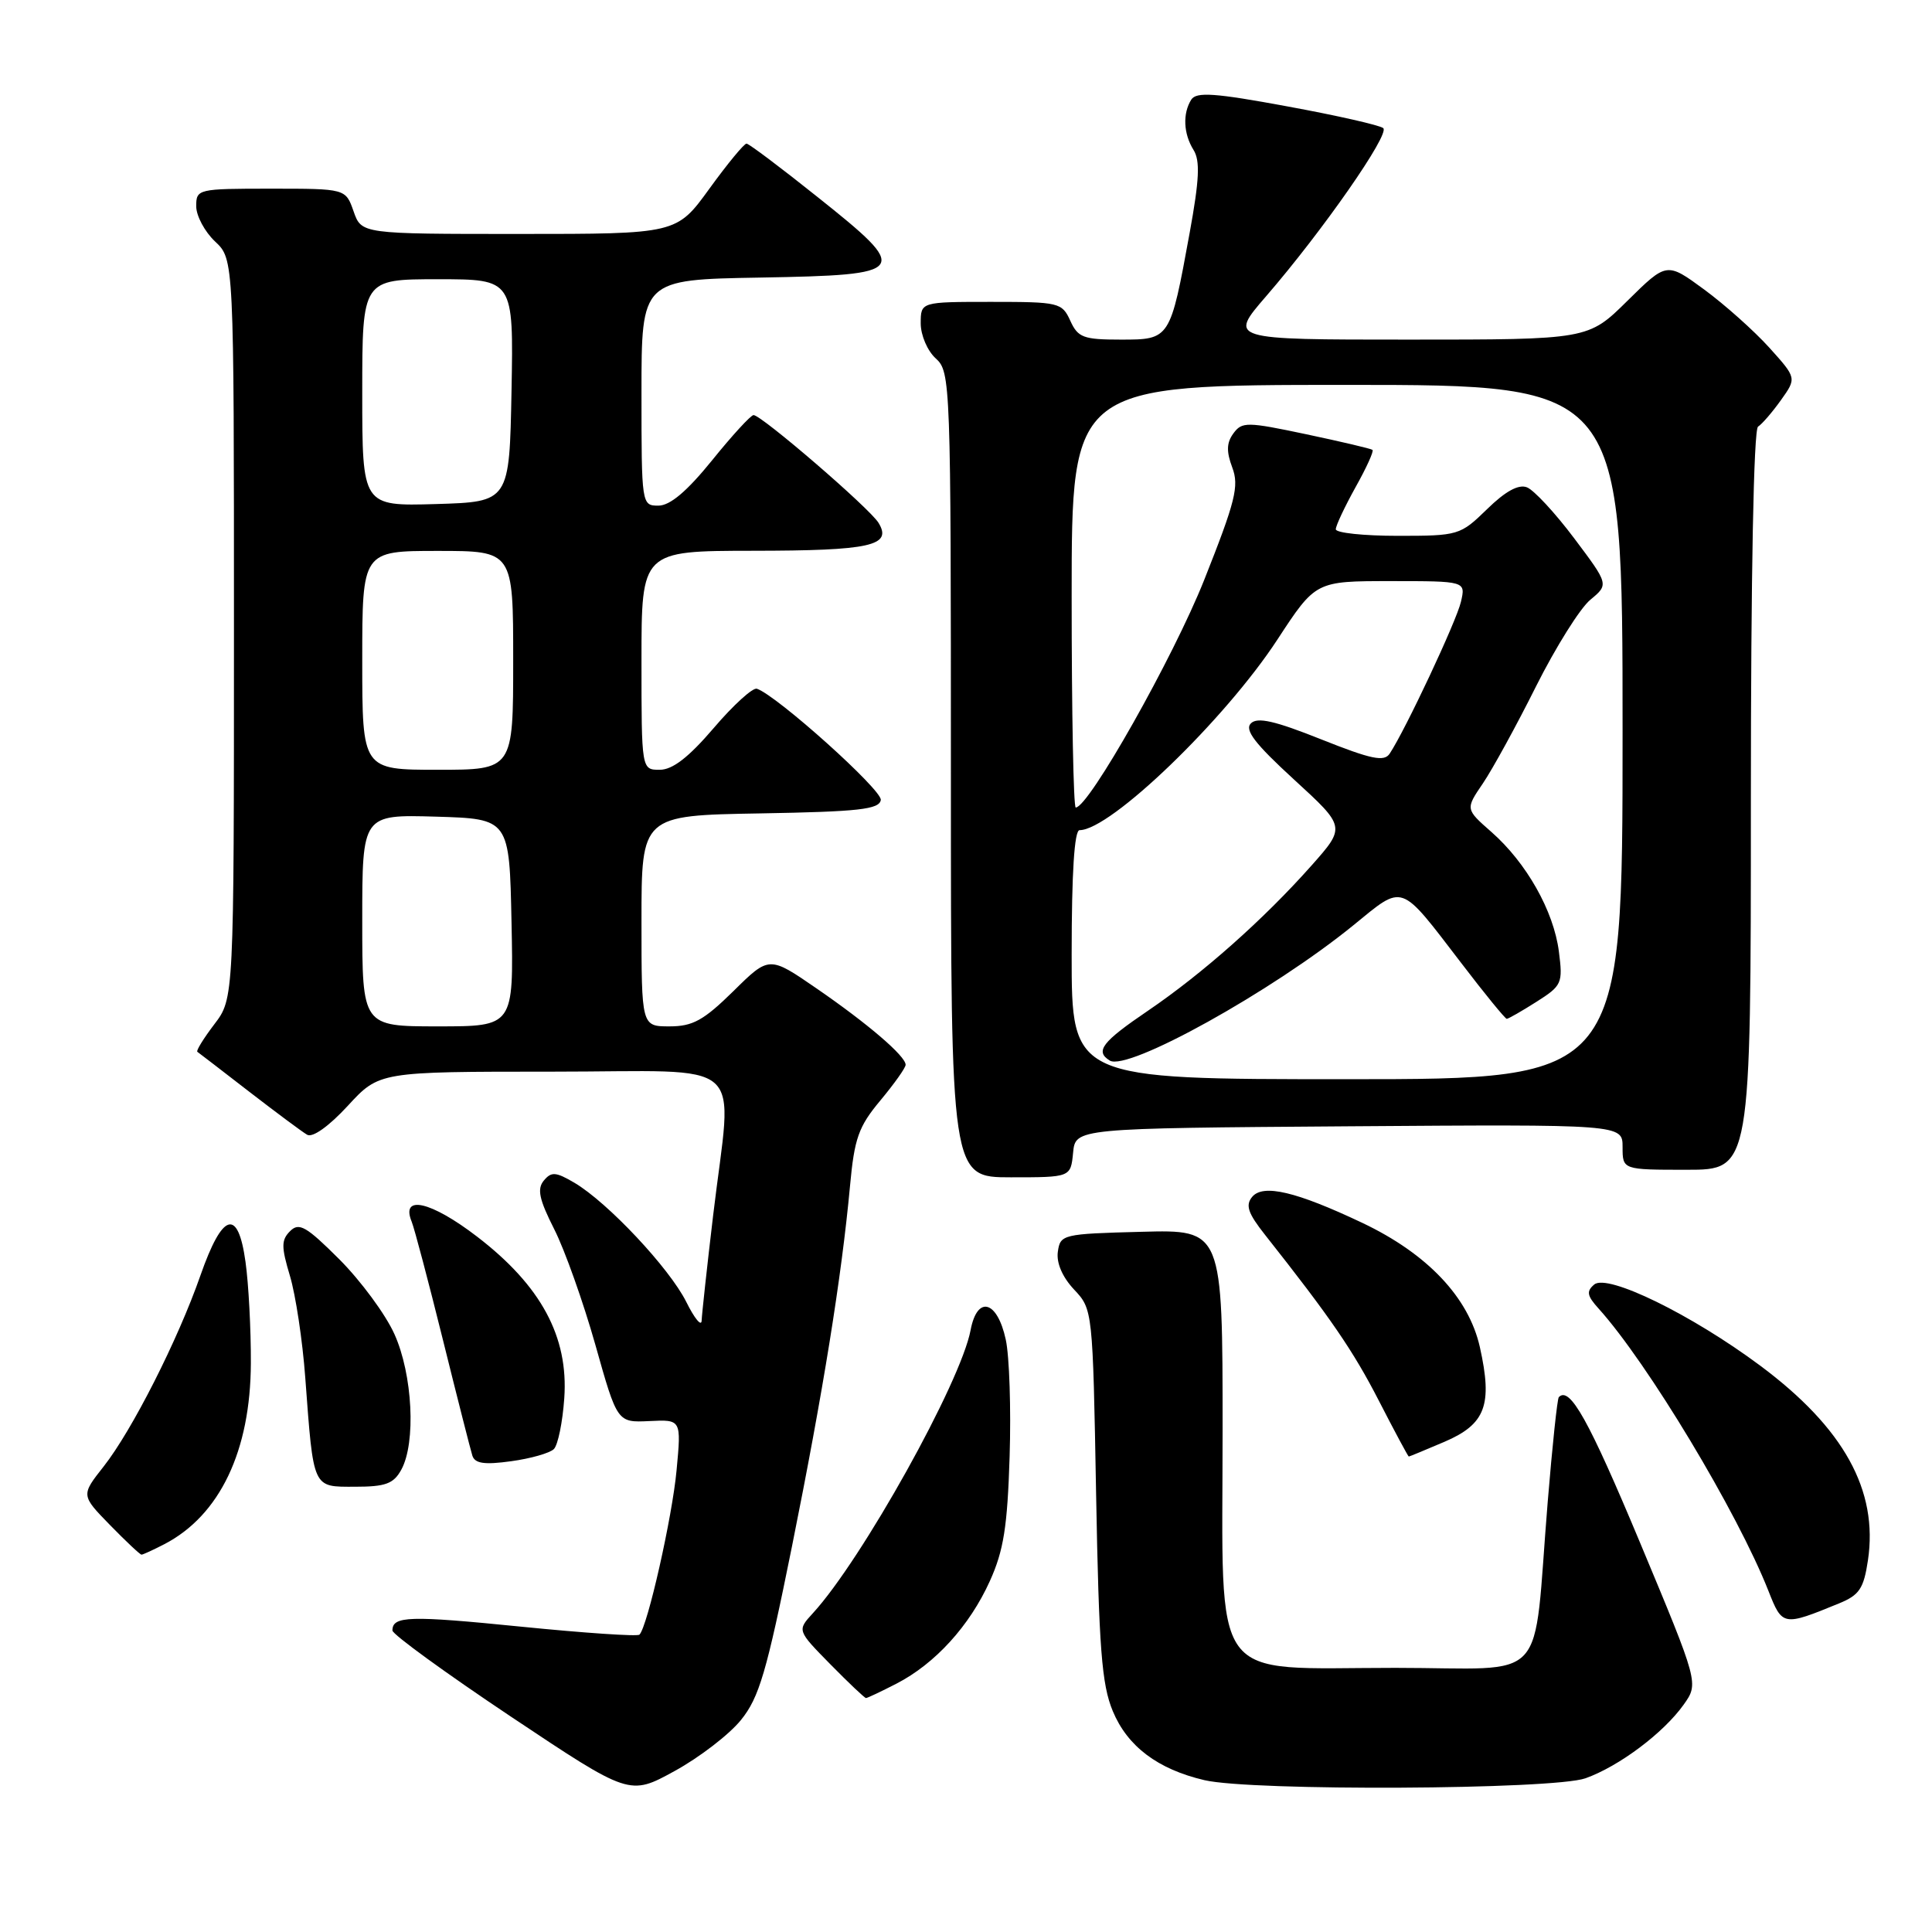 <?xml version="1.0" encoding="UTF-8" standalone="no"?>
<!DOCTYPE svg PUBLIC "-//W3C//DTD SVG 1.1//EN" "http://www.w3.org/Graphics/SVG/1.1/DTD/svg11.dtd" >
<svg xmlns="http://www.w3.org/2000/svg" xmlns:xlink="http://www.w3.org/1999/xlink" version="1.1" viewBox="0 0 256 256">
 <g >
 <path fill="currentColor"
d=" M 98.18 227.91 C 100.59 224.94 101.58 221.57 104.93 204.96 C 109.07 184.39 111.51 169.26 112.63 157.16 C 113.21 150.82 113.76 149.28 116.65 145.82 C 118.49 143.61 120.00 141.49 120.00 141.09 C 120.00 139.94 115.01 135.66 108.21 130.98 C 101.92 126.65 101.92 126.65 97.18 131.33 C 93.24 135.20 91.80 136.00 88.72 136.00 C 85.00 136.00 85.00 136.00 85.00 122.03 C 85.00 108.05 85.00 108.05 100.74 107.78 C 113.81 107.55 116.51 107.25 116.71 106.00 C 116.91 104.69 102.94 92.15 100.29 91.26 C 99.75 91.08 97.17 93.42 94.57 96.47 C 91.25 100.35 89.12 102.00 87.42 102.00 C 85.00 102.00 85.00 102.00 85.00 87.50 C 85.00 73.00 85.00 73.00 99.75 72.98 C 115.35 72.97 118.27 72.32 116.41 69.28 C 115.23 67.34 100.91 55.01 99.85 55.00 C 99.49 55.00 97.01 57.70 94.35 61.00 C 91.02 65.11 88.79 66.99 87.25 67.00 C 85.02 67.00 85.00 66.89 85.00 52.03 C 85.00 37.05 85.00 37.05 100.74 36.78 C 120.51 36.43 120.79 36.03 108.31 26.09 C 103.47 22.22 99.24 19.04 98.92 19.03 C 98.61 19.01 96.39 21.70 94.00 25.00 C 89.65 31.00 89.65 31.00 68.77 31.00 C 47.90 31.00 47.90 31.00 46.85 28.00 C 45.80 25.00 45.80 25.00 35.90 25.00 C 26.20 25.00 26.00 25.05 26.00 27.33 C 26.00 28.60 27.13 30.71 28.50 32.00 C 31.00 34.35 31.00 34.35 31.00 83.33 C 31.00 132.31 31.00 132.31 28.40 135.72 C 26.97 137.60 25.96 139.24 26.15 139.37 C 26.34 139.50 29.42 141.87 33.00 144.64 C 36.58 147.40 40.04 149.98 40.70 150.36 C 41.42 150.78 43.58 149.24 46.08 146.53 C 50.25 142.00 50.25 142.00 73.13 142.00 C 99.60 142.00 97.03 139.71 94.50 161.00 C 93.68 167.88 93.00 174.18 92.97 175.00 C 92.94 175.82 92.02 174.70 90.93 172.50 C 88.70 168.04 80.53 159.33 76.11 156.72 C 73.64 155.27 73.06 155.23 72.06 156.43 C 71.14 157.54 71.44 158.93 73.44 162.88 C 74.84 165.64 77.29 172.54 78.89 178.20 C 81.79 188.50 81.79 188.50 86.04 188.30 C 90.28 188.09 90.28 188.09 89.65 194.81 C 89.08 201.01 85.80 215.54 84.73 216.60 C 84.48 216.86 77.41 216.38 69.03 215.54 C 54.20 214.05 52.00 214.12 52.00 216.05 C 52.00 216.56 59.07 221.70 67.71 227.47 C 83.42 237.95 83.42 237.95 89.39 234.67 C 92.68 232.87 96.63 229.83 98.18 227.91 Z  M 210.09 235.63 C 214.54 234.04 220.42 229.63 223.09 225.88 C 225.10 223.05 225.10 223.05 217.31 204.40 C 210.51 188.13 208.00 183.63 206.55 185.13 C 206.35 185.33 205.69 191.57 205.08 199.00 C 203.05 223.73 205.56 221.00 184.89 221.00 C 159.97 221.00 162.00 223.80 162.00 189.51 C 162.00 162.93 162.00 162.93 151.25 163.22 C 140.81 163.49 140.49 163.57 140.17 165.86 C 139.96 167.33 140.76 169.20 142.31 170.86 C 144.79 173.49 144.80 173.57 145.24 198.00 C 145.61 218.39 145.98 223.21 147.45 226.73 C 149.39 231.40 153.40 234.43 159.59 235.88 C 165.84 237.35 205.84 237.15 210.09 235.63 Z  M 118.79 223.09 C 123.91 220.45 128.48 215.43 131.16 209.50 C 132.99 205.46 133.49 202.29 133.78 193.00 C 133.98 186.68 133.75 179.70 133.27 177.51 C 132.15 172.31 129.49 171.59 128.61 176.24 C 127.32 183.15 114.19 206.71 107.70 213.77 C 105.62 216.04 105.62 216.04 110.02 220.52 C 112.44 222.98 114.57 225.00 114.75 225.00 C 114.93 225.00 116.75 224.14 118.79 223.09 Z  M 243.68 212.46 C 246.37 211.36 246.95 210.50 247.51 206.76 C 248.90 197.49 244.31 189.20 233.23 180.95 C 224.13 174.18 213.01 168.75 211.25 170.20 C 210.18 171.10 210.28 171.69 211.83 173.40 C 218.30 180.57 230.22 200.38 234.33 210.81 C 236.17 215.48 236.26 215.50 243.68 212.46 Z  M 21.80 204.60 C 29.13 200.78 33.20 192.25 33.24 180.62 C 33.26 176.15 32.94 170.11 32.53 167.20 C 31.54 160.02 29.48 160.64 26.56 169.00 C 23.57 177.56 17.49 189.55 13.73 194.32 C 10.73 198.13 10.73 198.13 14.57 202.07 C 16.68 204.23 18.56 206.00 18.75 206.00 C 18.94 206.00 20.31 205.37 21.80 204.60 Z  M 53.17 194.75 C 55.14 191.18 54.68 182.12 52.26 176.77 C 51.09 174.16 47.81 169.72 44.98 166.88 C 40.58 162.49 39.63 161.94 38.44 163.13 C 37.26 164.31 37.26 165.20 38.42 169.07 C 39.17 171.57 40.09 177.64 40.45 182.56 C 41.56 197.41 41.37 197.00 47.04 197.00 C 51.08 197.00 52.15 196.61 53.17 194.75 Z  M 73.39 192.01 C 73.93 191.47 74.55 188.44 74.77 185.26 C 75.34 177.13 71.70 170.37 63.23 163.87 C 57.11 159.17 53.06 158.24 54.55 161.88 C 54.91 162.77 56.77 169.80 58.68 177.50 C 60.59 185.20 62.35 192.12 62.59 192.88 C 62.93 193.93 64.19 194.11 67.73 193.62 C 70.31 193.27 72.86 192.54 73.39 192.01 Z  M 191.39 191.05 C 196.85 188.71 197.80 186.17 196.09 178.50 C 194.61 171.91 189.14 166.13 180.50 162.03 C 171.76 157.89 167.37 156.85 165.92 158.59 C 165.00 159.70 165.36 160.76 167.63 163.63 C 176.30 174.60 179.30 178.97 182.72 185.63 C 184.80 189.68 186.58 192.99 186.67 193.00 C 186.76 193.00 188.88 192.12 191.39 191.05 Z  M 142.19 152.75 C 142.50 149.50 142.50 149.50 178.75 149.24 C 215.00 148.98 215.00 148.98 215.00 151.99 C 215.00 155.00 215.00 155.00 223.50 155.00 C 232.00 155.00 232.00 155.00 232.00 106.06 C 232.00 76.10 232.37 56.89 232.95 56.53 C 233.48 56.20 234.84 54.62 235.99 53.01 C 238.07 50.09 238.07 50.09 234.42 46.04 C 232.41 43.82 228.53 40.36 225.81 38.36 C 220.85 34.72 220.85 34.72 215.64 39.86 C 210.44 45.00 210.44 45.00 186.62 45.00 C 162.80 45.00 162.80 45.00 167.77 39.25 C 175.23 30.63 184.19 17.77 183.29 16.98 C 182.86 16.60 177.14 15.30 170.59 14.10 C 160.97 12.32 158.52 12.15 157.85 13.20 C 156.69 15.04 156.81 17.72 158.15 19.87 C 159.04 21.29 158.92 23.81 157.64 30.83 C 155.05 45.01 155.05 45.00 148.50 45.00 C 143.56 45.00 142.83 44.73 141.82 42.50 C 140.72 40.09 140.33 40.00 131.34 40.00 C 122.00 40.00 122.00 40.00 122.00 42.85 C 122.00 44.42 122.89 46.50 124.00 47.50 C 125.95 49.27 126.00 50.58 126.00 102.65 C 126.00 156.00 126.00 156.00 133.94 156.00 C 141.87 156.00 141.87 156.00 142.19 152.75 Z  M 48.00 121.96 C 48.00 107.93 48.00 107.93 57.75 108.21 C 67.50 108.50 67.50 108.50 67.78 122.25 C 68.06 136.00 68.06 136.00 58.03 136.00 C 48.00 136.00 48.00 136.00 48.00 121.96 Z  M 48.00 87.50 C 48.00 73.00 48.00 73.00 58.00 73.00 C 68.00 73.00 68.00 73.00 68.00 87.50 C 68.00 102.00 68.00 102.00 58.00 102.00 C 48.00 102.00 48.00 102.00 48.00 87.50 Z  M 48.00 52.04 C 48.00 37.00 48.00 37.00 58.03 37.00 C 68.05 37.00 68.05 37.00 67.78 51.75 C 67.50 66.50 67.50 66.50 57.75 66.79 C 48.00 67.07 48.00 67.07 48.00 52.04 Z  M 142.00 126.50 C 142.00 115.61 142.36 110.00 143.05 110.00 C 147.14 110.00 162.30 95.39 169.26 84.75 C 174.33 77.00 174.33 77.00 184.27 77.00 C 194.22 77.00 194.22 77.00 193.58 79.75 C 193.00 82.28 186.23 96.71 184.14 99.86 C 183.41 100.97 181.72 100.62 175.07 97.97 C 168.91 95.51 166.61 94.99 165.75 95.85 C 164.88 96.72 166.29 98.55 171.46 103.29 C 178.32 109.57 178.32 109.57 173.77 114.70 C 167.44 121.83 159.34 129.01 152.12 133.92 C 146.02 138.06 145.06 139.30 147.05 140.53 C 149.42 141.99 168.58 131.35 179.32 122.61 C 186.08 117.10 185.38 116.86 193.61 127.59 C 196.72 131.67 199.45 135.00 199.65 135.00 C 199.86 135.00 201.63 133.99 203.58 132.75 C 206.97 130.60 207.10 130.30 206.56 126.08 C 205.87 120.70 202.26 114.32 197.62 110.24 C 194.17 107.21 194.17 107.21 196.50 103.79 C 197.77 101.91 200.95 96.12 203.54 90.93 C 206.14 85.75 209.37 80.59 210.73 79.47 C 213.18 77.44 213.18 77.44 208.59 71.33 C 206.06 67.96 203.24 64.92 202.32 64.57 C 201.21 64.14 199.46 65.10 197.04 67.47 C 193.49 70.93 193.25 71.00 185.21 71.00 C 180.69 71.00 177.00 70.61 177.00 70.13 C 177.00 69.65 178.18 67.15 179.61 64.57 C 181.05 62.00 182.07 59.77 181.86 59.61 C 181.66 59.45 177.71 58.52 173.08 57.54 C 165.22 55.88 164.57 55.87 163.43 57.43 C 162.52 58.67 162.49 59.83 163.28 61.94 C 164.21 64.40 163.71 66.40 159.56 76.85 C 155.47 87.13 144.26 107.00 142.54 107.00 C 142.24 107.00 142.00 94.40 142.00 79.00 C 142.00 51.00 142.00 51.00 178.50 51.00 C 215.00 51.00 215.00 51.00 215.00 97.00 C 215.00 143.00 215.00 143.00 178.50 143.00 C 142.00 143.00 142.00 143.00 142.00 126.50 Z "/>
</g>
</svg>